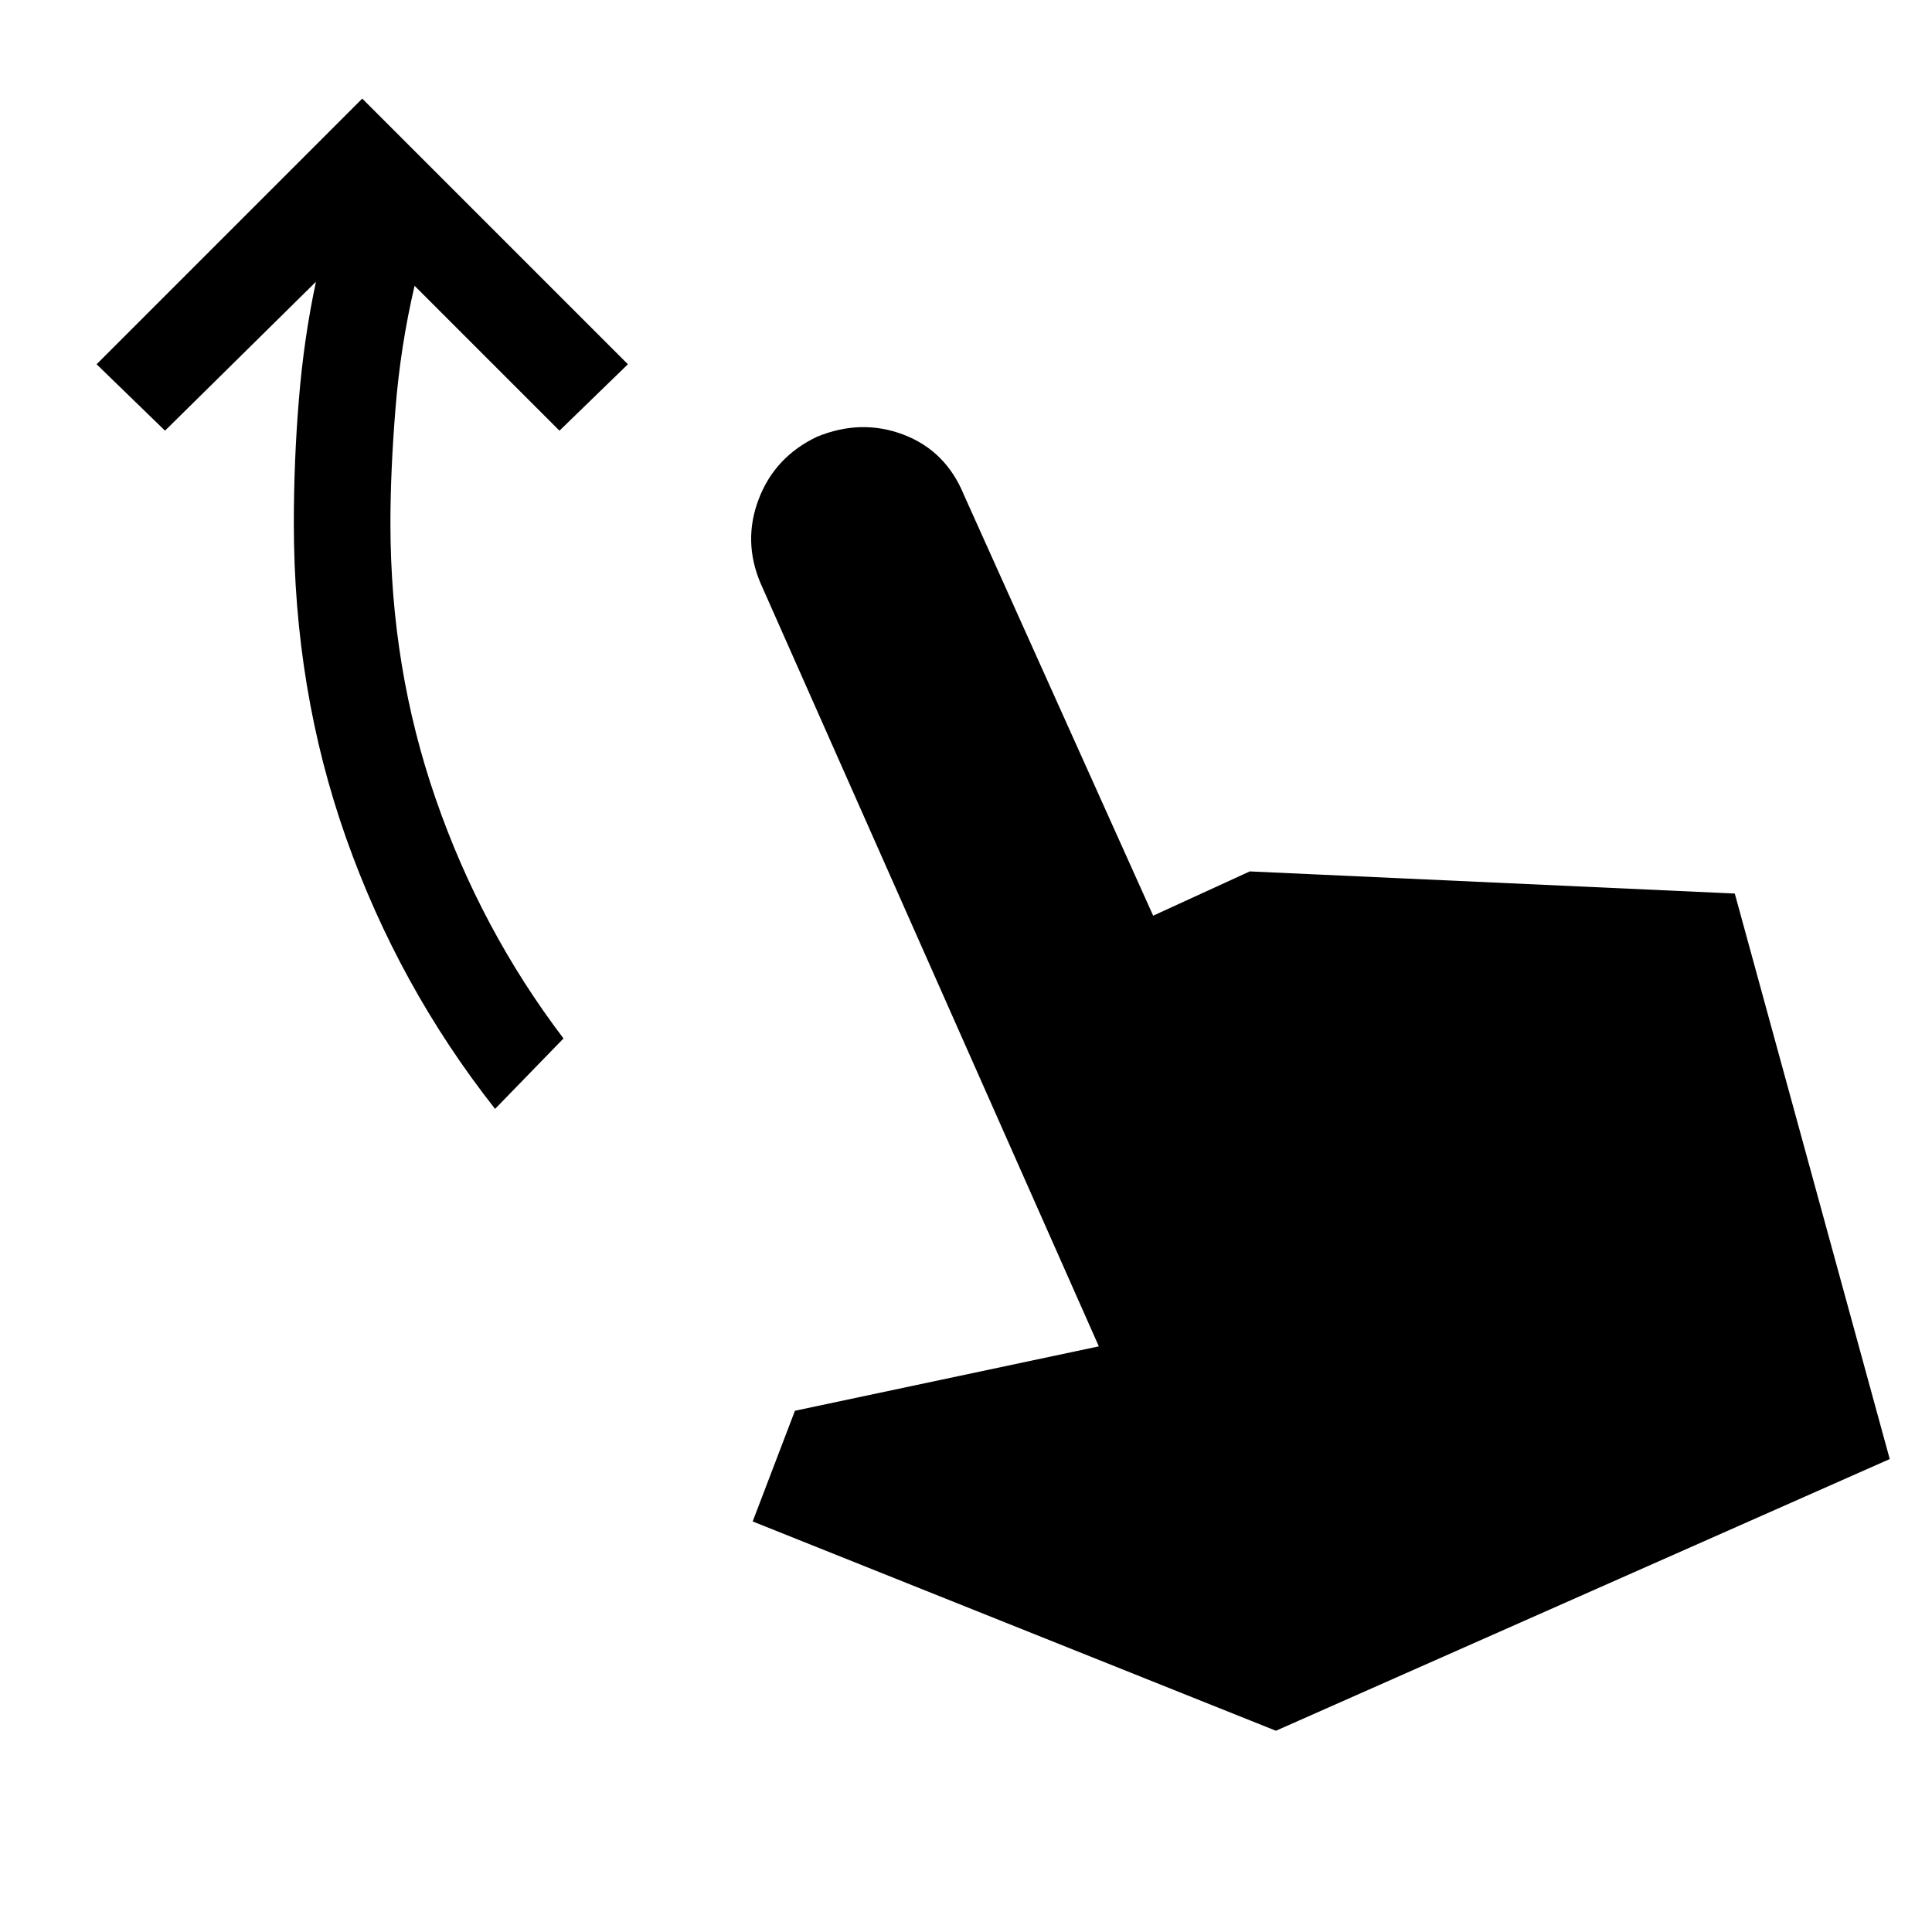 <svg xmlns="http://www.w3.org/2000/svg" height="24" width="24"><path d="M6.15 13.775q-1.2-1.525-1.85-3.363-.65-1.837-.65-3.912 0-.775.063-1.538.062-.762.212-1.462L2.05 5.35l-.85-.825 3.3-3.3 3.3 3.3-.85.825-1.8-1.8q-.175.75-.237 1.525Q4.85 5.85 4.85 6.5q0 1.8.563 3.425Q5.975 11.55 7 12.9Zm9.7 7.725-6.5-2.6.525-1.375 3.775-.8-4.2-9.475q-.225-.525-.025-1.05t.725-.775q.55-.225 1.075-.025.525.2.75.75l2.35 5.225 1.2-.55 6.025.275 1.925 7.025Z"/></svg>